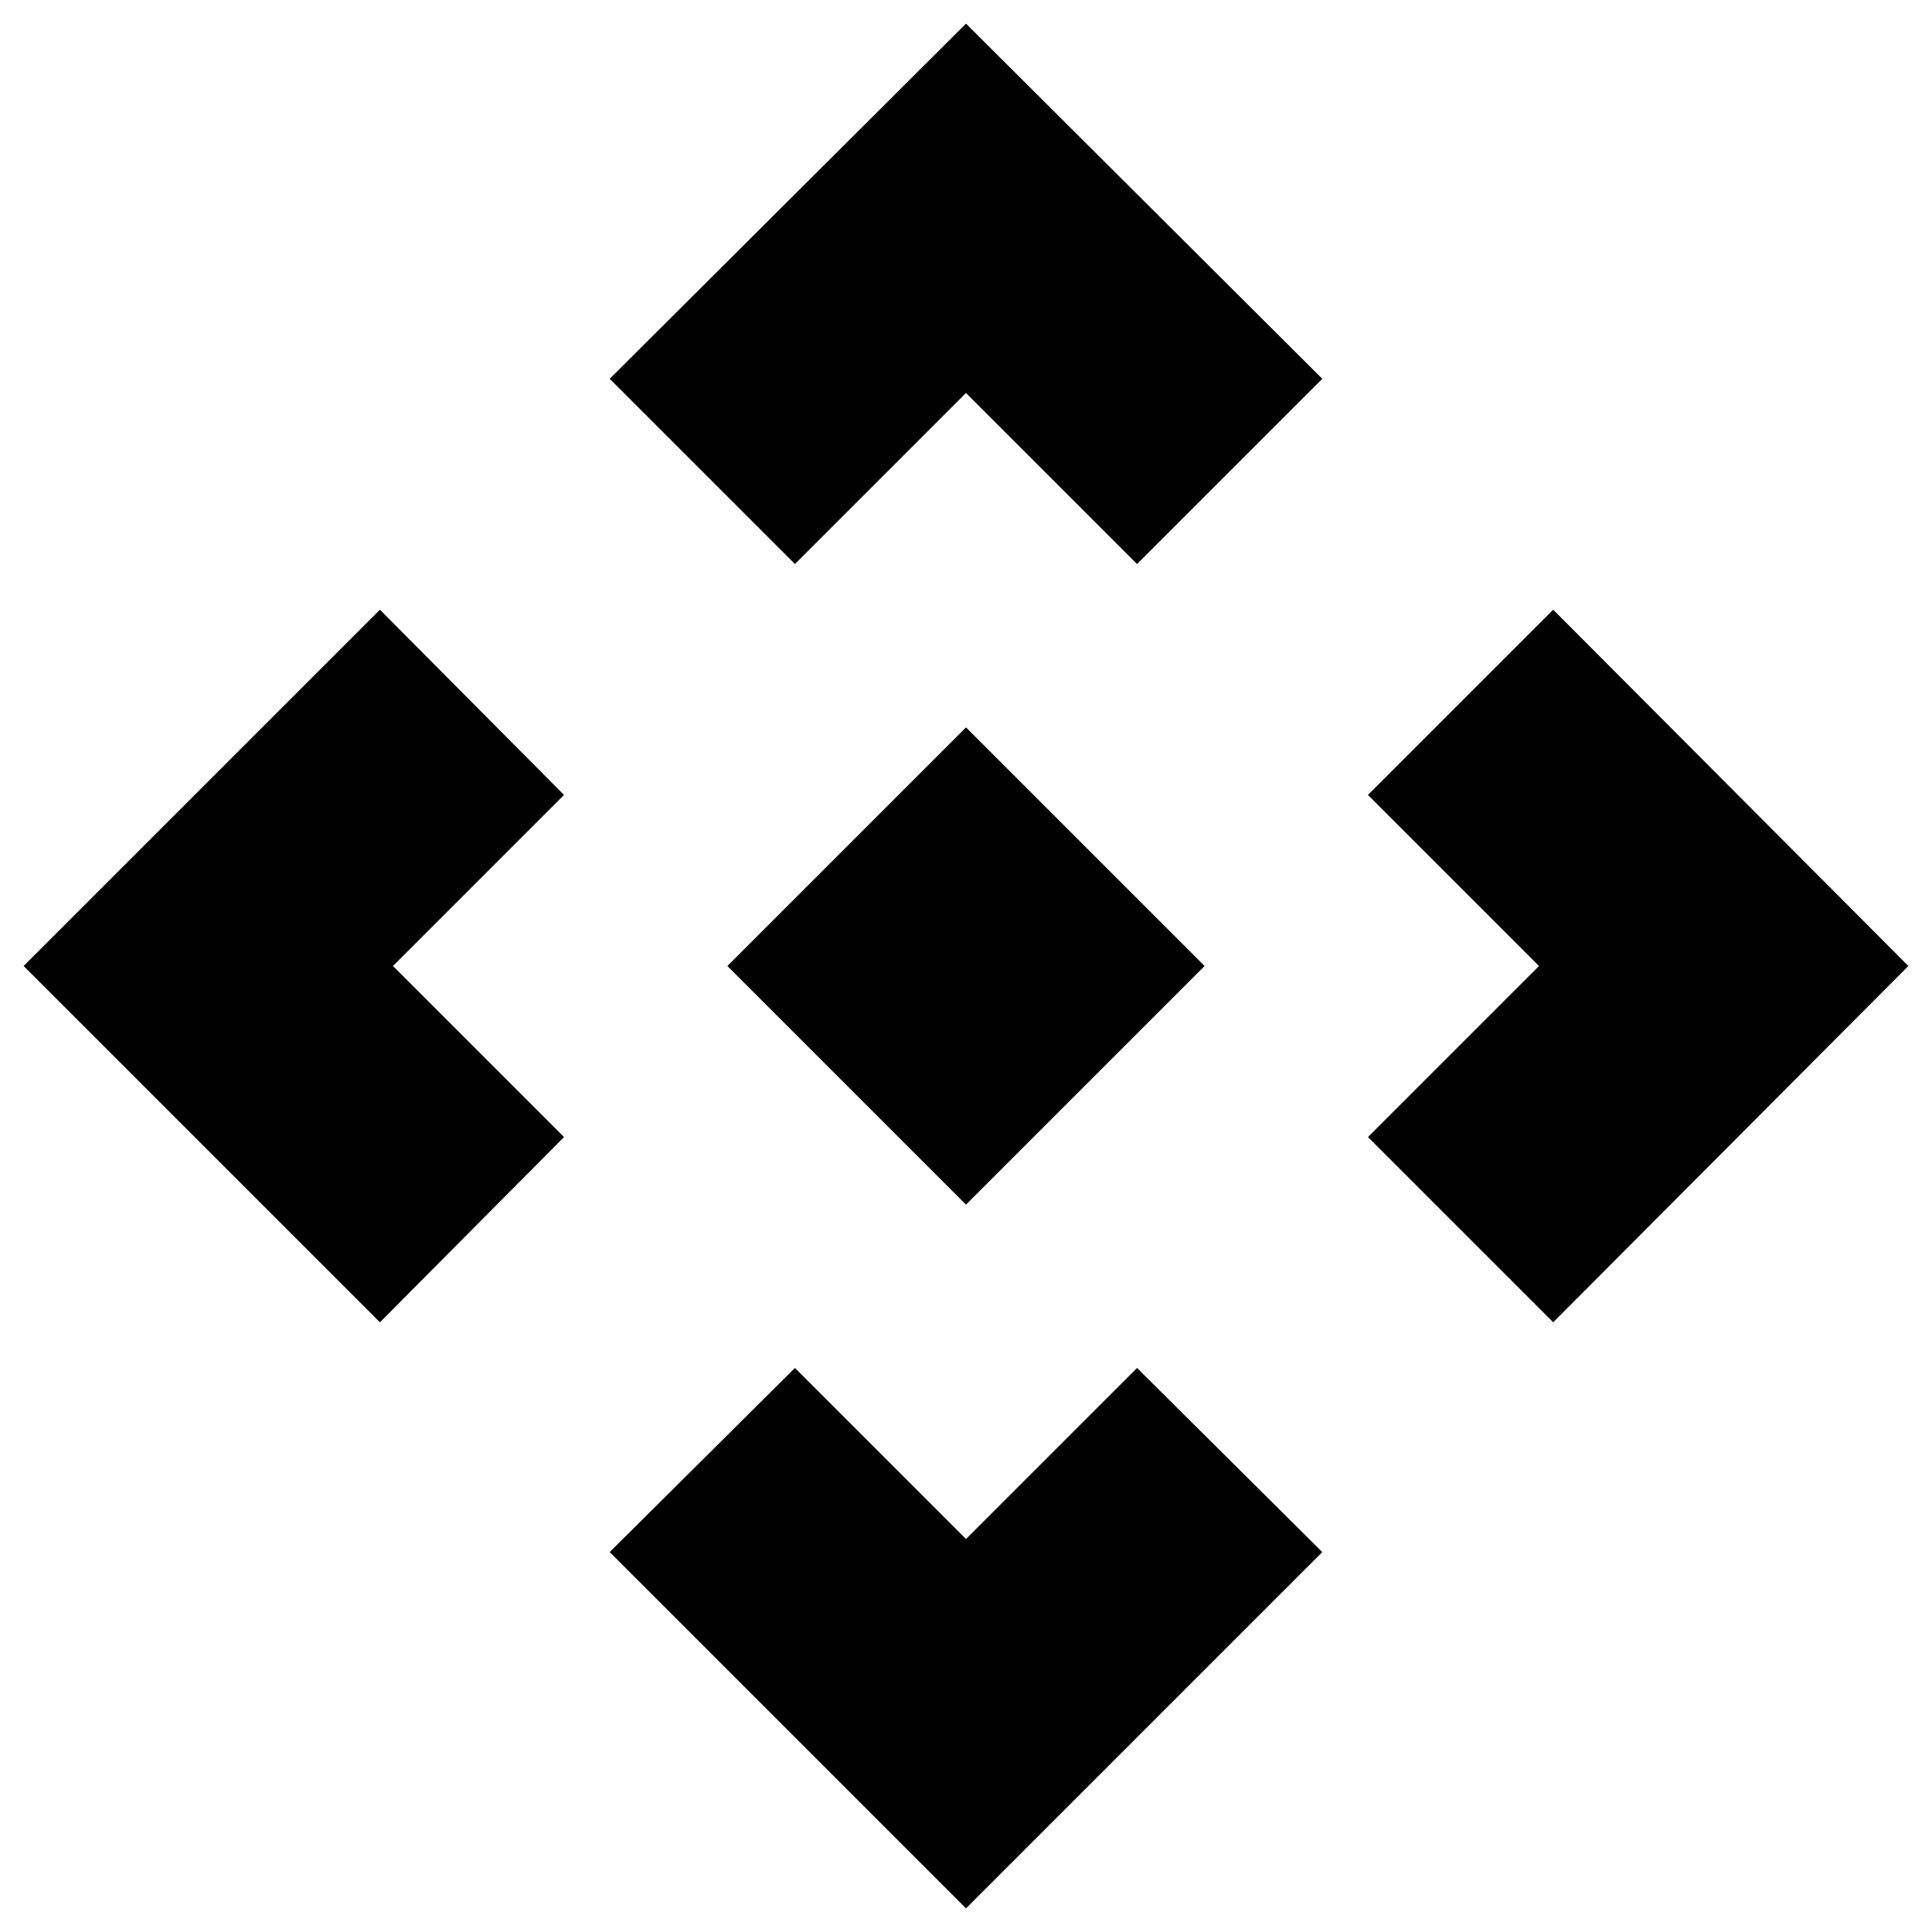 <svg xmlns="http://www.w3.org/2000/svg" width="48" height="48" viewBox="0 -960 960 960"><path d="M480-361.43 361.43-480 480-598.57 598.57-480 480-361.43Zm-85-318.31-92.04-92.04L480-948.26l177.04 176.48L565-679.74l-85-85-85 85ZM188.78-302.96 11.74-480l177.04-177.04L280.26-565l-85 85 85 85-91.48 92.04Zm583 0L679.74-395l85-85-85-85 92.04-92.04L948.26-480 771.78-302.96ZM480-11.74 302.96-188.78 395-280.26l85 85 85-85 92.04 91.48L480-11.74Z"/></svg>